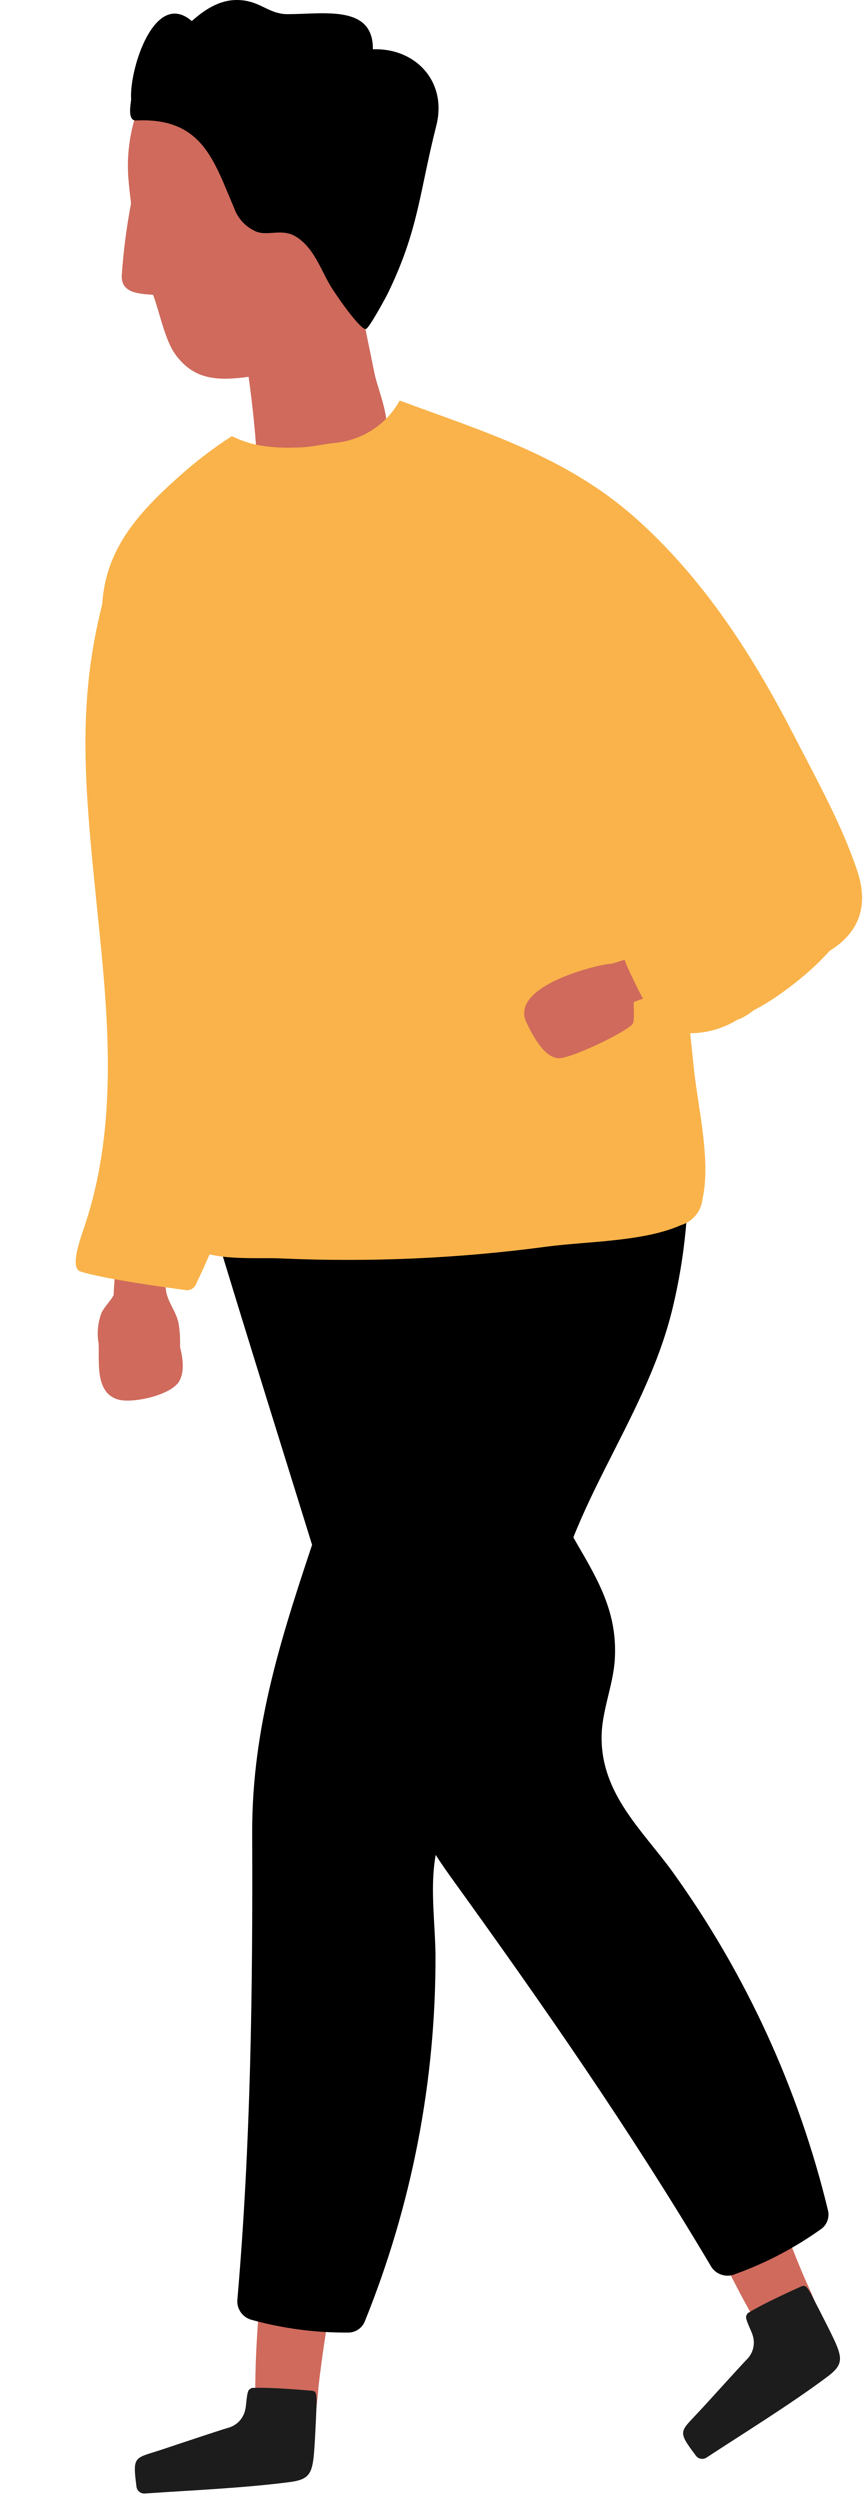 <svg width="84" height="242" viewBox="0 0 84 242" fill="none" xmlns="http://www.w3.org/2000/svg">
<path d="M29.468 42.485C29.798 41.397 31.58 41.698 31.251 42.805C24.588 65.075 23.085 88.55 26.853 111.477C27.041 112.611 25.238 112.771 25.057 111.637C21.263 88.551 22.771 64.913 29.468 42.485Z" fill="#9E4D4D"/>
<path d="M9.554 130.043C9.376 129.049 9.474 128.02 9.839 127.059C10.173 126.432 10.652 125.976 11.005 125.382C11.06 124.282 11.132 123.185 11.263 122.113C11.255 121.133 11.409 120.153 11.72 119.211C12.339 118.006 14.232 118.367 15.337 118.721C15.482 117.756 17.054 117.874 16.904 118.848L16.055 124.416C16.049 124.565 16.055 124.714 16.074 124.862C16.231 126.061 17.111 126.972 17.312 128.155C17.426 128.887 17.47 129.629 17.443 130.372C17.762 131.625 17.859 132.846 17.364 133.697C16.598 135.025 13.011 135.829 11.554 135.497C9.156 134.918 9.641 131.791 9.554 130.043Z" fill="#CF6A5C"/>
<path d="M27.134 215.96C27.134 216.587 27.134 217.207 27.134 217.828C27.287 216.494 27.45 215.159 27.625 213.825C27.629 213.733 27.651 213.643 27.691 213.559C27.73 213.476 27.785 213.401 27.854 213.339C27.922 213.276 28.002 213.228 28.089 213.197C28.176 213.165 28.269 213.151 28.362 213.155C28.454 213.159 28.545 213.181 28.63 213.22C28.714 213.258 28.789 213.313 28.852 213.381C28.915 213.449 28.963 213.528 28.995 213.615C29.027 213.701 29.041 213.793 29.038 213.885C29.071 214.712 29.078 215.546 29.098 216.374C29.113 216.303 29.134 216.234 29.159 216.167C29.159 215.973 29.212 215.773 29.232 215.58C29.232 215.45 29.267 215.322 29.334 215.211C29.402 215.099 29.498 215.008 29.614 214.947C29.729 214.886 29.859 214.857 29.99 214.864C30.121 214.871 30.247 214.913 30.356 214.986C30.356 214.532 30.403 214.085 30.43 213.652C30.49 212.511 34.511 204.105 34.464 205.253C34.148 211.143 31.438 225.266 30.846 231.19C30.598 233.658 30.322 238.581 27.484 238.935C25.265 239.209 24.868 236.32 24.794 234.265C24.512 228.388 25.211 222.151 25.715 216.253C25.789 215.019 27.108 214.806 27.134 215.96Z" fill="#CF6A5C"/>
<path d="M22.078 235.006C22.503 234.897 22.887 234.67 23.186 234.352C23.485 234.035 23.686 233.639 23.766 233.212C23.874 232.865 23.881 231.477 24.157 231.29C24.432 231.103 24.304 231.144 24.782 231.13C26.396 231.09 29.099 231.317 30.122 231.404C30.572 231.444 30.653 231.51 30.68 232.431C30.68 232.478 30.565 235.727 30.424 237.441C30.256 239.442 29.933 240.009 28.097 240.25C23.679 240.83 18.501 241.05 13.975 241.364C13.777 241.362 13.588 241.285 13.446 241.148C13.305 241.011 13.222 240.826 13.215 240.63C12.838 237.748 13.027 237.961 15.454 237.181C16.799 236.741 20.908 235.353 22.078 235.006Z" fill="#1C1C1C"/>
<path d="M67.311 209.376C67.634 209.91 67.944 210.45 68.266 210.984C67.735 209.736 67.211 208.489 66.693 207.228C66.604 207.061 66.585 206.867 66.64 206.687C66.696 206.507 66.821 206.356 66.989 206.267C67.156 206.179 67.353 206.16 67.534 206.215C67.716 206.27 67.868 206.394 67.957 206.561C68.394 207.268 68.811 207.988 69.242 208.702C69.218 208.635 69.2 208.566 69.188 208.495C69.114 208.309 69.04 208.128 68.959 207.942C68.898 207.829 68.869 207.703 68.873 207.576C68.877 207.449 68.916 207.325 68.984 207.217C69.053 207.109 69.148 207.021 69.262 206.962C69.376 206.903 69.503 206.875 69.632 206.881C69.423 206.474 69.221 206.067 69.02 205.66C68.509 204.639 67.843 195.36 68.347 196.387C70.997 201.671 75.65 215.32 78.058 220.743C79.067 223.011 81.259 227.414 78.939 229.135C77.143 230.47 75.368 228.135 74.231 226.374C71.078 221.39 68.596 215.62 66.101 210.21C65.657 209.209 66.7 208.395 67.311 209.376Z" fill="#CF6A5C"/>
<path d="M72.329 228.408C72.644 228.106 72.866 227.721 72.97 227.298C73.073 226.875 73.054 226.432 72.914 226.02C72.834 225.673 72.154 224.452 72.302 224.159C72.45 223.865 72.356 223.959 72.766 223.712C74.152 222.891 76.62 221.771 77.554 221.35C77.965 221.17 78.072 221.184 78.55 221.971C78.55 222.024 80.076 224.899 80.809 226.46C81.663 228.302 81.65 228.942 80.177 230.043C76.613 232.711 72.208 235.42 68.402 237.914C68.229 238.008 68.026 238.032 67.835 237.981C67.645 237.93 67.482 237.808 67.38 237.641C65.624 235.313 65.887 235.4 67.615 233.545C68.597 232.504 71.475 229.296 72.329 228.408Z" fill="#1C1C1C"/>
<path d="M11.796 26.668C11.956 24.324 12.257 21.992 12.697 19.684C12.596 18.87 12.502 18.069 12.441 17.295C11.829 9.957 16.711 0.851 26.126 3.54C34.869 6.035 39.132 14.1 38.231 21.898C38.52 28.916 35.669 34.574 26.429 36.115C22.246 36.782 19.247 37.389 17.014 34.34C15.965 32.913 15.488 30.271 14.828 28.536C13.457 28.436 11.728 28.383 11.796 26.668Z" fill="#CF6A5C"/>
<path d="M24.552 28.636C24.552 28.282 24.552 27.969 24.552 27.588C24.559 27.417 24.628 27.253 24.747 27.128C24.736 26.98 24.765 26.832 24.831 26.698C24.896 26.565 24.996 26.451 25.12 26.368C25.245 26.285 25.389 26.237 25.539 26.227C25.688 26.218 25.837 26.248 25.971 26.314C25.823 25.647 25.695 25.027 25.547 24.393C25.312 23.412 26.94 22.939 27.269 23.899C27.269 23.973 27.303 24.053 27.33 24.126C27.333 24.162 27.333 24.198 27.33 24.233C27.413 24.089 27.535 23.97 27.681 23.889C27.827 23.807 27.993 23.767 28.161 23.772C28.328 23.777 28.492 23.826 28.633 23.916C28.774 24.005 28.889 24.131 28.964 24.28C28.964 24.133 28.964 23.986 28.93 23.839C28.916 23.614 28.987 23.392 29.13 23.217C29.273 23.042 29.477 22.926 29.701 22.892C29.926 22.859 30.155 22.91 30.344 23.036C30.532 23.162 30.666 23.353 30.719 23.573V23.733C30.953 23.699 31.191 23.753 31.387 23.884C31.584 24.014 31.724 24.212 31.782 24.44C31.842 24.68 31.882 24.92 31.936 25.16C32.146 25.13 32.36 25.18 32.535 25.3C32.652 25.176 32.801 25.086 32.965 25.039C33.13 24.993 33.305 24.992 33.47 25.036C33.636 25.081 33.786 25.169 33.904 25.292C34.022 25.415 34.105 25.568 34.142 25.734C34.864 29.207 35.579 32.681 36.287 36.154C36.63 37.795 37.928 40.65 37.303 42.305C37.132 42.599 36.899 42.853 36.621 43.051C36.342 43.249 36.025 43.386 35.689 43.452C35.729 43.752 35.783 44.053 35.823 44.353C35.837 44.578 35.766 44.8 35.623 44.975C35.481 45.151 35.277 45.266 35.052 45.3C34.828 45.333 34.598 45.282 34.41 45.156C34.222 45.03 34.088 44.839 34.035 44.62C34.001 44.46 33.974 44.3 33.94 44.133H33.887C33.954 44.653 34.014 45.173 34.102 45.694C34.123 45.839 34.107 45.986 34.056 46.124C34.005 46.261 33.92 46.384 33.809 46.48C33.699 46.577 33.565 46.645 33.421 46.678C33.277 46.71 33.128 46.707 32.985 46.668C32.876 46.876 32.69 47.035 32.466 47.11C32.241 47.186 31.997 47.173 31.782 47.075C31.714 47.199 31.618 47.306 31.501 47.386C31.384 47.467 31.25 47.518 31.108 47.537C30.967 47.556 30.824 47.541 30.69 47.495C30.555 47.448 30.434 47.37 30.336 47.268C30.287 47.469 30.171 47.647 30.005 47.772C29.84 47.898 29.637 47.963 29.429 47.958C29.221 47.952 29.021 47.876 28.863 47.742C28.705 47.608 28.598 47.424 28.56 47.221C28.56 47.048 28.507 46.868 28.466 46.694C28.313 46.804 28.128 46.864 27.938 46.864C27.749 46.864 27.564 46.804 27.41 46.694L26.254 47.135C26.128 47.188 25.992 47.213 25.856 47.207C25.72 47.201 25.586 47.164 25.466 47.1C25.346 47.036 25.242 46.946 25.162 46.836C25.081 46.727 25.027 46.601 25.003 46.468C24.752 40.586 23.996 34.737 22.743 28.983C22.568 27.889 24.229 27.608 24.552 28.636Z" fill="#CF6A5C"/>
<path d="M23.007 222.497C24.299 207.481 24.493 192.551 24.433 177.501C24.392 166.981 27.378 158.081 30.68 148.208C34.715 136.114 38.697 123.986 42.785 111.918C45.986 102.531 52.476 102.691 61.904 102.231C61.608 100.777 61.232 99.323 60.855 97.888C60.223 95.68 63.605 94.406 64.218 96.621C67.028 106.507 67.58 116.681 65.146 126.707C62.422 137.915 54.278 146.587 53.189 158.061C52.785 162.338 52.449 165.847 49.672 169.309C48.058 171.31 45.637 172.704 44.15 174.812C41.003 179.242 42.133 184.372 42.193 189.195C42.24 201.379 39.906 213.456 35.321 224.759C35.191 225.045 34.986 225.291 34.727 225.471C34.467 225.651 34.163 225.757 33.848 225.779C30.668 225.814 27.498 225.406 24.433 224.565C23.978 224.459 23.58 224.187 23.317 223.805C23.053 223.422 22.943 222.956 23.007 222.497Z" fill="black"/>
<path d="M68.81 219.242C61.097 206.26 52.543 193.972 43.706 181.73C37.539 173.185 34.775 164.212 31.702 154.265C27.936 142.077 24.096 129.916 20.404 117.708C17.539 108.215 22.919 104.626 30.337 98.829C29.247 97.815 28.118 96.827 26.974 95.894C25.172 94.453 27.183 91.471 28.992 92.918C37.062 99.369 43.444 107.341 47.311 116.934C51.628 127.608 50.054 139.382 55.871 149.375C58.037 153.091 59.812 156.147 59.57 160.563C59.429 163.131 58.272 165.646 58.286 168.221C58.286 173.652 62.227 177.167 65.085 181.076C72.235 190.982 77.381 202.169 80.236 214.018C80.297 214.326 80.274 214.644 80.169 214.94C80.064 215.236 79.88 215.498 79.638 215.699C77.061 217.552 74.236 219.039 71.245 220.116C70.804 220.31 70.304 220.327 69.85 220.164C69.397 220.001 69.024 219.671 68.81 219.242Z" fill="black"/>
<path d="M9.933 60.891C9.375 53.993 12.845 50.03 18.003 45.547C19.412 44.334 20.904 43.22 22.469 42.212C23.295 42.626 24.176 42.925 25.085 43.099C26.286 43.302 27.506 43.376 28.723 43.319C29.994 43.319 31.231 42.999 32.489 42.866C33.786 42.739 35.032 42.3 36.119 41.586C37.206 40.872 38.099 39.905 38.723 38.77C46.941 41.812 54.863 44.193 61.534 50.11C68.205 56.028 72.966 63.499 76.961 71.258C79.12 75.454 81.581 79.857 83.067 84.326C83.834 86.648 83.74 88.956 81.931 90.811C80.007 92.812 76.974 93.479 74.318 93.946C71.646 94.385 68.952 94.676 66.248 94.82C66.598 97.575 66.921 100.33 67.19 103.092C67.56 106.961 68.925 112.272 68.057 116.094C67.994 116.67 67.76 117.215 67.386 117.66C67.011 118.105 66.513 118.431 65.952 118.596C62.395 120.177 56.974 120.157 53.114 120.65C44.545 121.807 35.889 122.195 27.25 121.811C24.796 121.684 20.115 122.171 18.145 120.404C16.517 118.949 16.8 115.647 16.591 113.732C14.379 96.201 11.366 78.543 9.933 60.891Z" fill="#F9B34A"/>
<path d="M12.704 9.597C12.516 6.722 14.97 -1.077 18.582 2.039C19.967 0.804 21.567 -0.21 23.544 0.037C25.34 0.244 26.127 1.371 27.875 1.371C31.352 1.371 36.181 0.424 36.127 4.774C40.202 4.607 43.37 7.856 42.267 12.185C40.626 18.63 40.572 22.245 37.559 28.429C37.371 28.81 35.77 31.765 35.454 31.845C35.004 31.985 33 29.223 32.092 27.796C31.117 26.215 30.424 23.913 28.581 22.852C27.189 22.058 25.777 22.979 24.587 22.305C23.692 21.853 23.01 21.073 22.684 20.131C20.74 15.654 19.651 11.325 13.155 11.665C12.267 11.665 12.724 9.81 12.704 9.597Z" fill="black"/>
<path d="M9.718 91.037C10.623 100.093 11.179 109.529 8.313 118.322C7.849 119.742 6.682 122.73 7.81 123.083C10.117 123.802 15.855 124.586 18.081 124.885C18.278 124.892 18.473 124.837 18.638 124.729C18.803 124.62 18.93 124.463 19.001 124.28C28.981 103.548 32.029 72.625 12.995 55.639C12.873 55.528 12.723 55.452 12.561 55.419C12.399 55.386 12.23 55.398 12.074 55.452L10.7 55.639C7.008 67.712 8.265 76.431 9.718 91.037Z" fill="#F9B34A"/>
<path d="M54.075 102.431C52.636 102.304 51.553 100.089 51.022 99.009C49.193 95.326 58.5 93.218 59.28 93.285L59.508 93.212C61.405 92.605 62.871 92.344 64.62 91.284C64.732 91.21 64.86 91.162 64.994 91.143C65.128 91.124 65.264 91.136 65.393 91.176C65.522 91.216 65.64 91.284 65.739 91.376C65.838 91.467 65.915 91.579 65.965 91.704C66.308 93.118 67.047 93.612 66.038 94.793C65.03 95.973 62.958 96.36 61.412 96.994C61.365 97.348 61.506 98.815 61.304 99.089C60.733 99.883 55.205 102.531 54.075 102.431Z" fill="#CF6A5C"/>
<path d="M71.486 98.676C70.141 99.517 68.59 99.979 67.001 100.011C66.495 100.064 65.984 100.034 65.488 99.924C63.423 99.383 62.078 96.275 61.231 94.547C60.141 92.299 59.697 91.045 61.385 89.137C62.34 88.063 63.349 87.022 64.398 86.001C64.394 85.878 64.423 85.755 64.482 85.646C64.541 85.537 64.628 85.446 64.734 85.381C64.997 85.221 65.272 85.067 65.548 84.921C68.346 82.252 71.298 79.737 73.981 77.062C74.795 76.255 76.207 77.369 75.387 78.189C73.71 79.857 72.02 81.516 70.316 83.166C74.163 82.306 78.386 82.599 81.392 85.007C86.005 88.69 76.927 95.561 73.954 97.275L72.986 97.816C72.543 98.173 72.052 98.467 71.527 98.69L71.486 98.676ZM79.657 87.589C78.803 83.26 72.038 84.254 67.922 85.828C70.013 85.968 72.569 85.554 74.183 85.481C74.358 85.476 74.531 85.518 74.683 85.603C74.835 85.689 74.96 85.814 75.046 85.966C75.131 86.117 75.173 86.289 75.167 86.462C75.16 86.635 75.106 86.804 75.01 86.949H75.098C75.324 86.942 75.545 87.02 75.717 87.166C75.888 87.313 75.999 87.518 76.026 87.742C76.053 87.965 75.995 88.19 75.862 88.373C75.731 88.556 75.534 88.683 75.313 88.73C74.465 88.877 73.625 88.997 72.777 89.097C74.122 89.097 75.467 89.163 76.812 89.297C77.296 89.297 77.781 89.33 78.272 89.364C78.423 89.37 78.567 89.426 78.682 89.524H78.904C79.103 89.545 79.289 89.635 79.428 89.777C79.713 89.077 79.792 88.312 79.657 87.569V87.589Z" fill="#F9B34A"/>
</svg>

